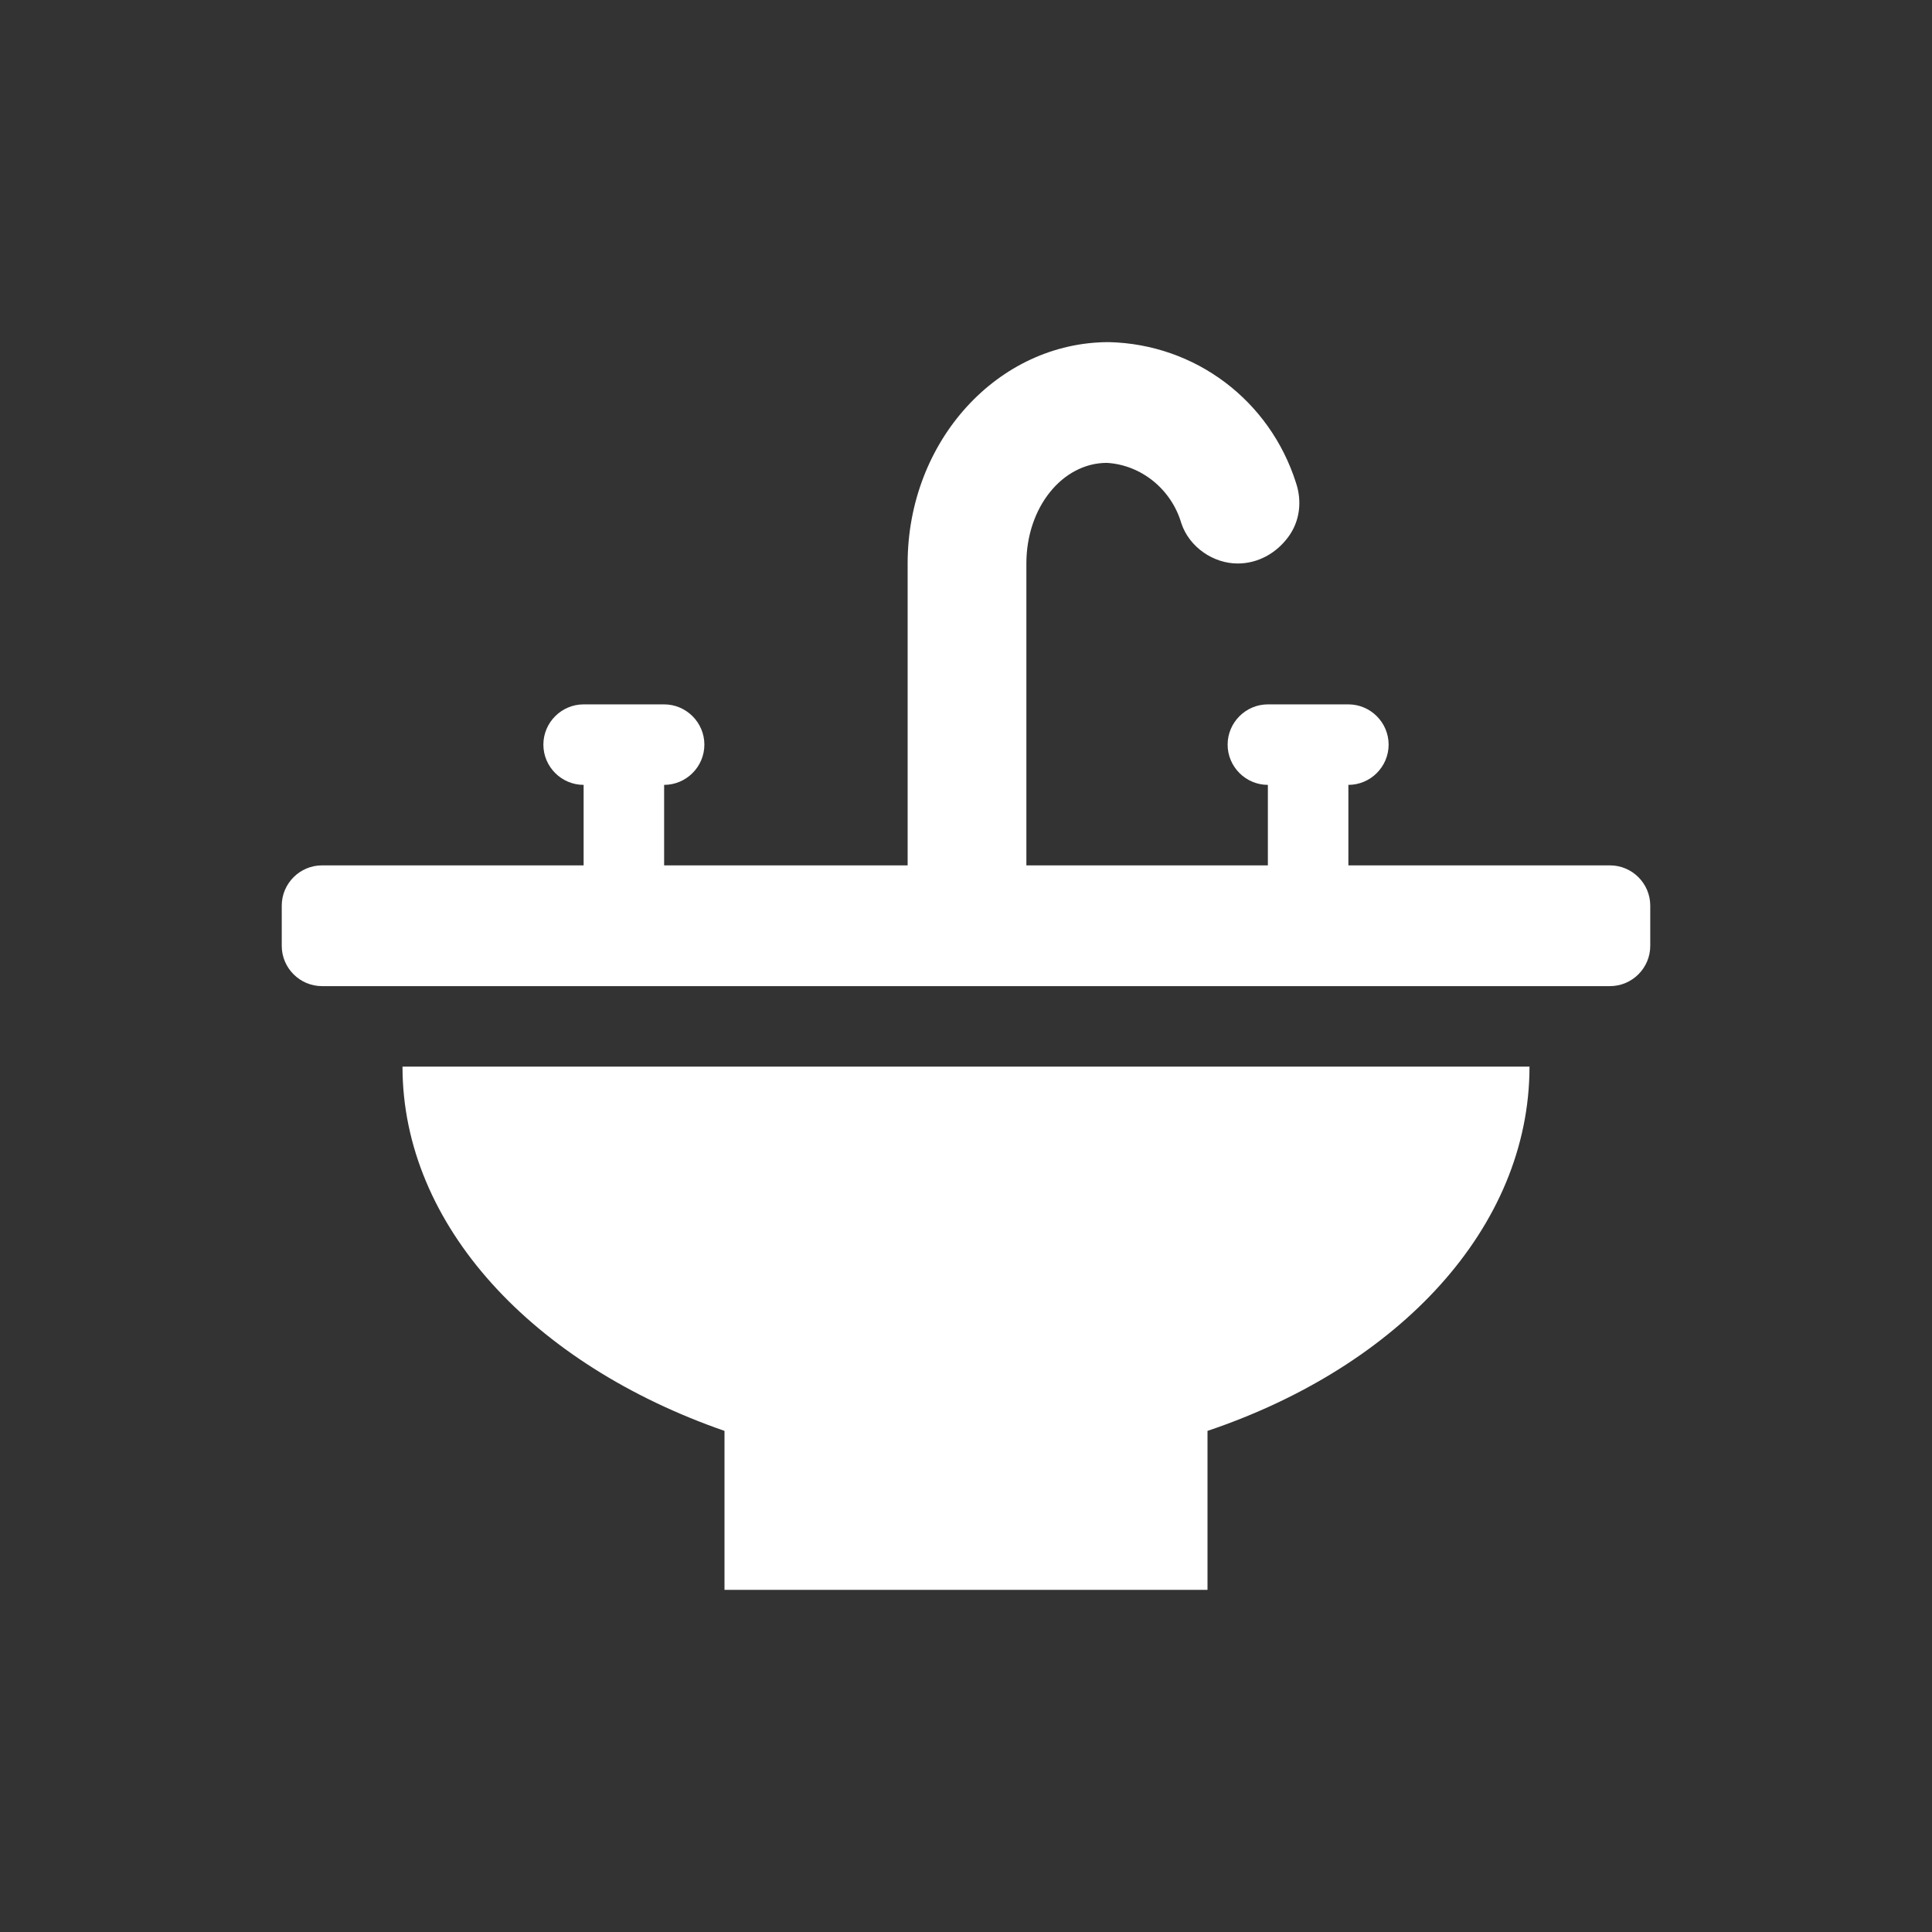 <svg width="96" height="96" xmlns="http://www.w3.org/2000/svg" xmlns:xlink="http://www.w3.org/1999/xlink" xml:space="preserve" overflow="hidden"><rect width="100%" height="100%" fill="#333333" stroke="none"/><g transform="translate(-592 -312)"><path d="M628 383.1 628 391 652 391 652 383.1C661.5 379.9 668 373 668 365L612 365C612 372.9 618.5 379.8 628 383.1Z" fill="#FFFFFF"/><path d="M672 355 659 355 659 351C660.1 351 661 350.1 661 349 661 347.9 660.1 347 659 347L655 347C653.9 347 653 347.9 653 349 653 350.1 653.9 351 655 351L655 355 643 355 643 340C643 337.2 644.8 335 647 335 648.7 335.1 650.2 336.3 650.7 338 651.1 339.2 652.3 340 653.5 340 654.5 340 655.4 339.5 656 338.7 656.6 337.9 656.7 336.9 656.4 336 655.1 331.9 651.4 329.1 647.1 329 641.6 329 637.1 333.9 637.1 340L637.1 355 625 355 625 351C626.1 351 627 350.1 627 349 627 347.9 626.1 347 625 347L621 347C619.9 347 619 347.9 619 349 619 350.1 619.9 351 621 351L621 355 608 355C606.9 355 606 355.9 606 357L606 359C606 360.1 606.9 361 608 361L672 361C673.1 361 674 360.1 674 359L674 357C674 355.9 673.1 355 672 355Z" fill="#FFFFFF"/></g></svg>